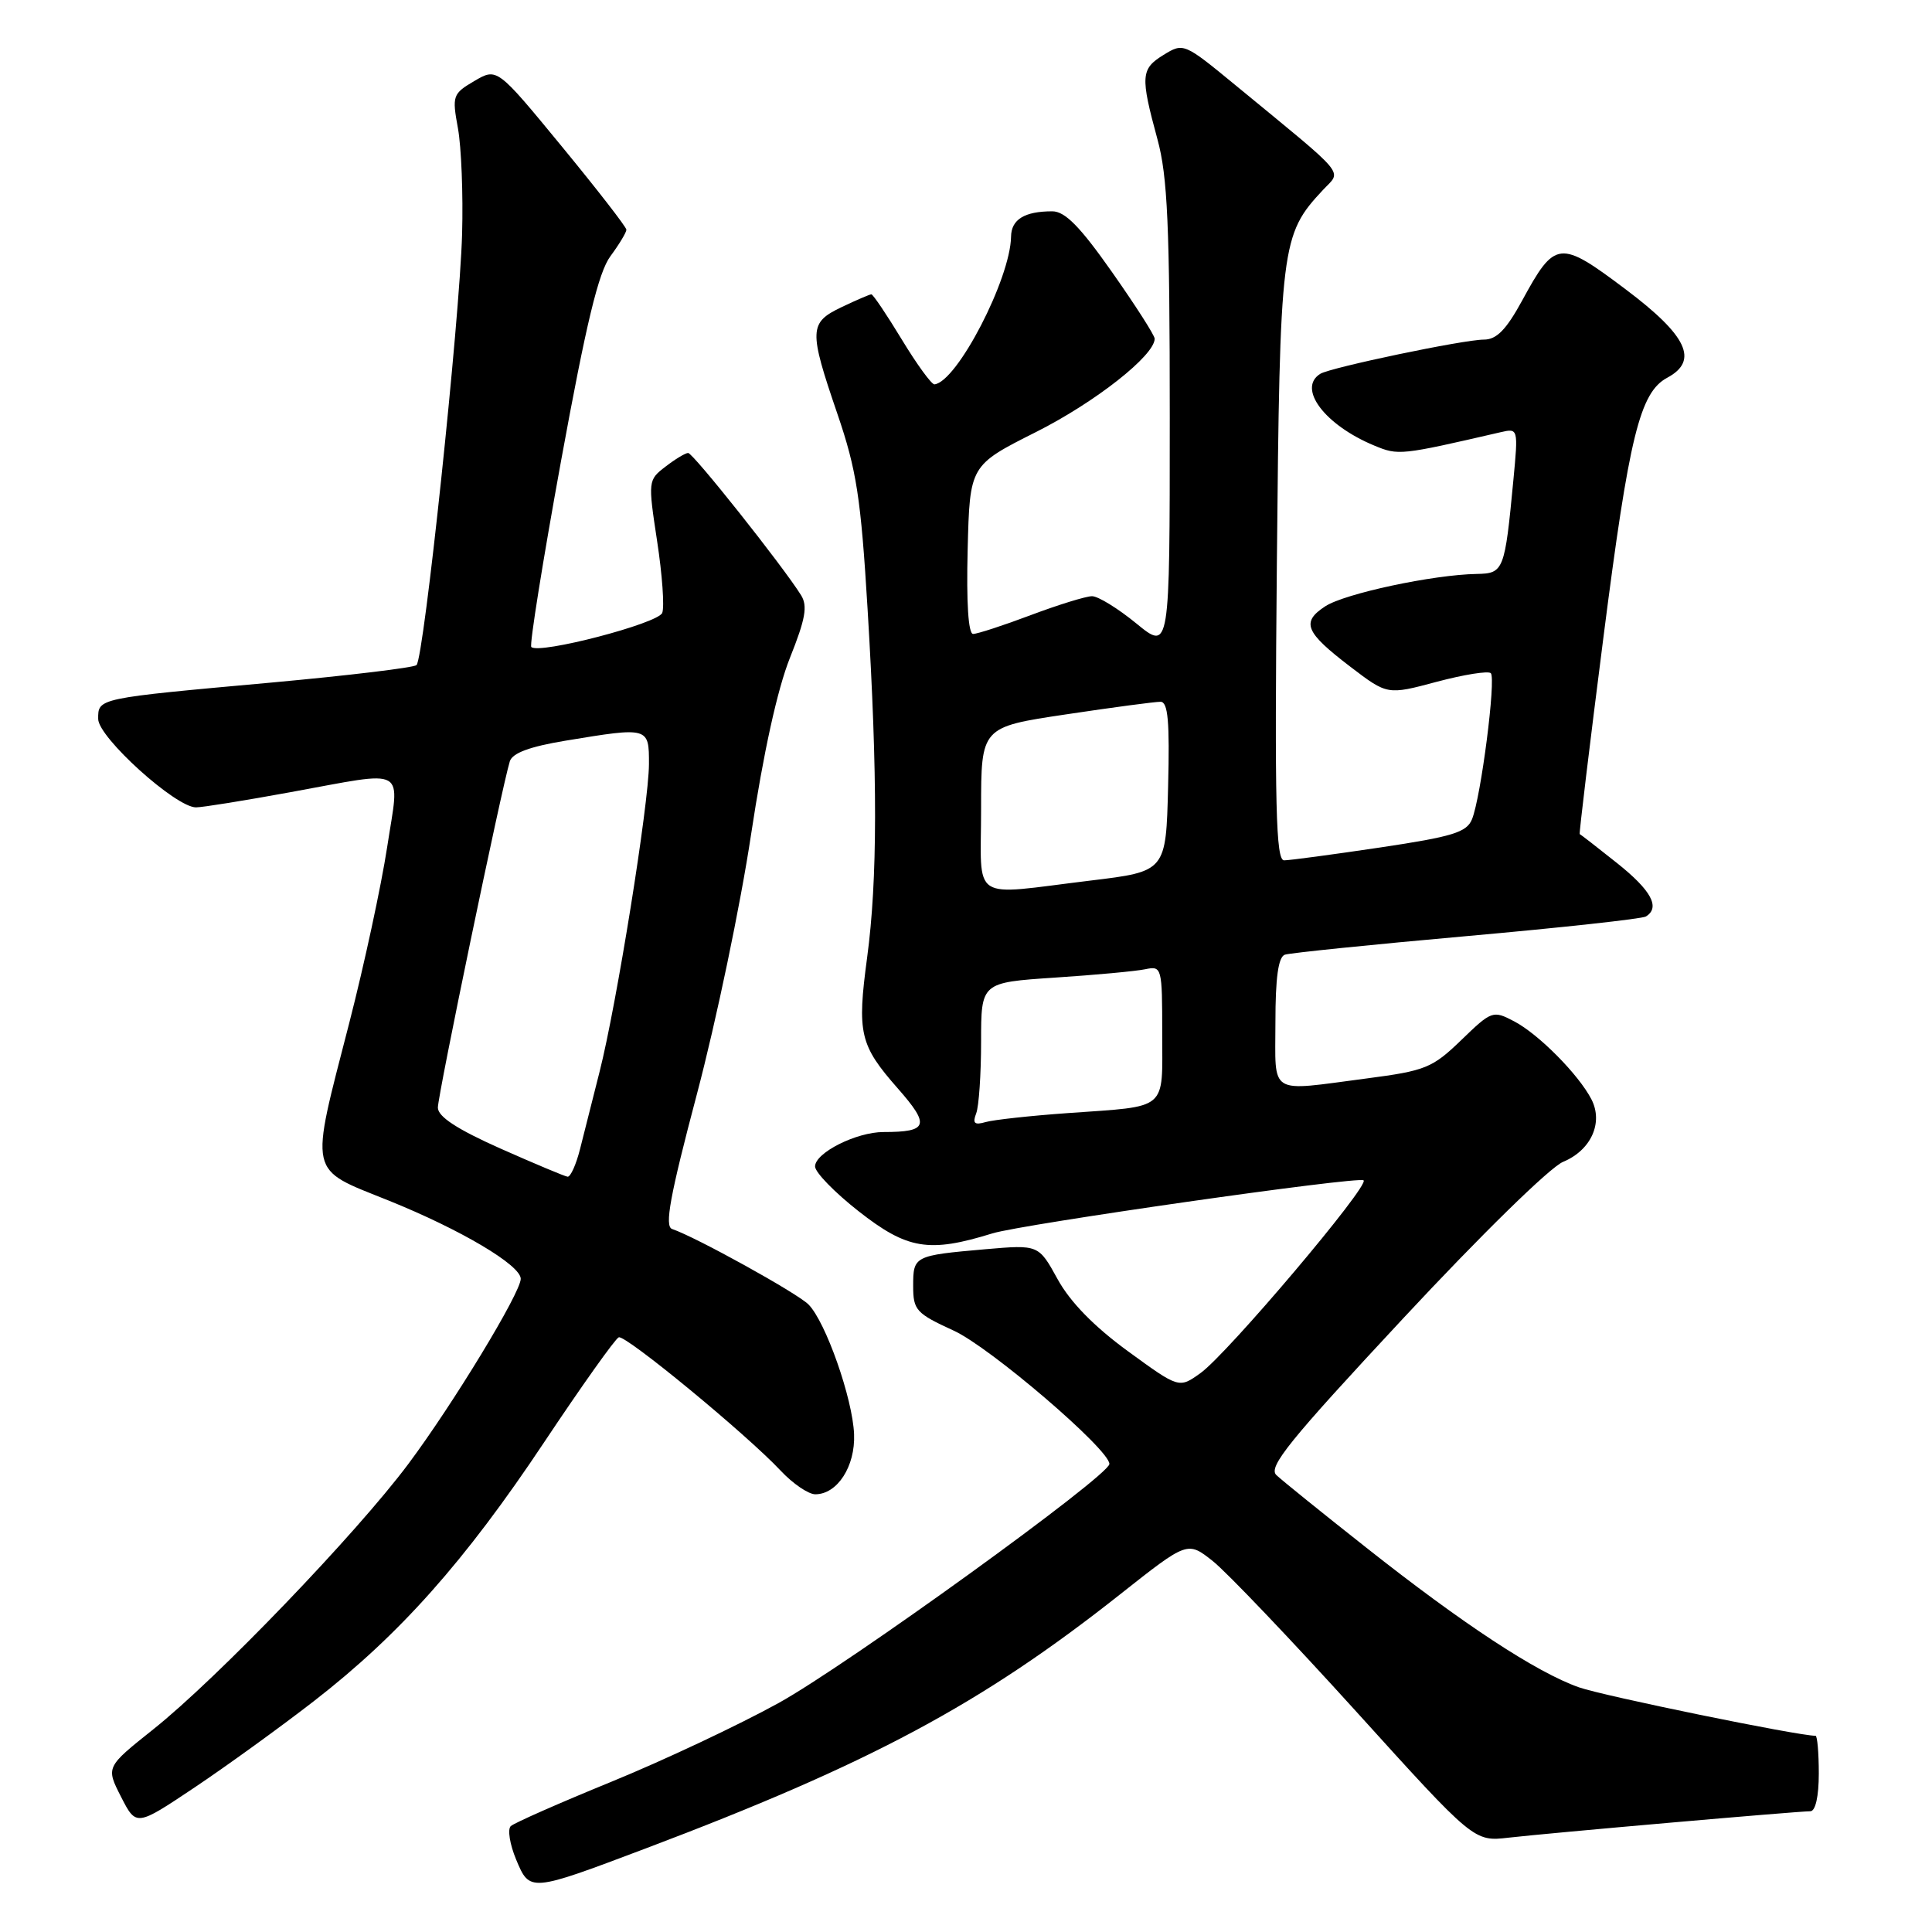<?xml version="1.0" encoding="UTF-8" standalone="no"?>
<!DOCTYPE svg PUBLIC "-//W3C//DTD SVG 1.1//EN" "http://www.w3.org/Graphics/SVG/1.1/DTD/svg11.dtd" >
<svg xmlns="http://www.w3.org/2000/svg" xmlns:xlink="http://www.w3.org/1999/xlink" version="1.1" viewBox="0 0 256 256">
 <g >
 <path fill="currentColor"
d=" M 85.50 244.95 C 115.32 233.68 130.04 225.80 148.43 211.25 C 157.35 204.20 157.35 204.20 160.70 206.85 C 162.54 208.31 171.08 217.27 179.68 226.76 C 195.31 244.03 195.31 244.03 199.90 243.50 C 205.19 242.89 238.20 240.00 239.88 240.00 C 240.56 240.00 241.00 238.03 241.00 235.00 C 241.00 232.25 240.80 230.00 240.57 230.00 C 238.22 230.00 212.46 224.72 209.22 223.58 C 203.58 221.59 193.82 215.18 181.00 205.04 C 175.22 200.48 169.88 196.17 169.13 195.46 C 167.99 194.40 170.82 190.91 185.92 174.70 C 196.20 163.66 205.39 154.66 207.12 153.95 C 210.81 152.42 212.47 148.78 210.88 145.68 C 209.20 142.41 203.87 137.02 200.63 135.33 C 197.83 133.86 197.65 133.92 193.63 137.81 C 189.80 141.51 188.90 141.88 181.09 142.90 C 167.91 144.62 169.00 145.29 169.00 135.47 C 169.00 129.54 169.38 126.81 170.25 126.50 C 170.94 126.27 181.78 125.16 194.34 124.04 C 206.90 122.92 217.59 121.75 218.09 121.44 C 220.03 120.24 218.81 117.98 214.25 114.35 C 211.64 112.27 209.42 110.55 209.32 110.52 C 209.22 110.49 210.63 98.77 212.46 84.47 C 215.87 57.78 217.29 51.99 220.92 50.05 C 225.13 47.79 223.58 44.48 215.41 38.34 C 206.64 31.74 206.06 31.80 201.69 39.83 C 199.58 43.70 198.30 45.00 196.62 45.00 C 193.94 45.00 176.32 48.69 174.95 49.53 C 171.86 51.44 175.53 56.32 182.10 59.04 C 185.30 60.37 185.55 60.34 198.84 57.27 C 201.17 56.73 201.18 56.77 200.53 63.62 C 199.39 75.62 199.25 75.99 195.67 76.05 C 189.89 76.15 178.18 78.65 175.60 80.34 C 172.38 82.45 172.93 83.77 178.96 88.37 C 183.84 92.09 183.84 92.09 190.38 90.34 C 193.99 89.38 197.20 88.87 197.54 89.20 C 198.25 89.92 196.24 105.61 195.05 108.55 C 194.35 110.29 192.49 110.86 182.85 112.30 C 176.59 113.23 170.87 114.00 170.15 114.00 C 169.06 114.00 168.89 106.83 169.19 74.75 C 169.59 32.36 169.74 31.12 175.30 25.17 C 177.80 22.49 178.83 23.73 163.67 11.26 C 156.90 5.69 156.81 5.65 154.17 7.28 C 151.16 9.13 151.09 10.09 153.37 18.46 C 154.71 23.37 155.00 29.89 155.00 55.33 C 155.00 86.24 155.00 86.24 150.58 82.62 C 148.15 80.63 145.51 79.00 144.70 79.00 C 143.90 79.00 140.25 80.13 136.60 81.50 C 132.94 82.88 129.50 84.00 128.94 84.00 C 128.31 84.00 128.04 79.87 128.22 72.83 C 128.50 61.66 128.50 61.66 137.29 57.24 C 145.12 53.30 153.00 47.10 153.00 44.88 C 153.00 44.44 150.45 40.46 147.34 36.04 C 143.11 30.02 141.12 28.00 139.43 28.00 C 135.75 28.00 134.00 29.08 133.97 31.36 C 133.88 36.96 126.81 50.61 123.82 50.93 C 123.45 50.97 121.50 48.30 119.50 45.00 C 117.50 41.70 115.68 39.00 115.46 39.00 C 115.25 39.00 113.48 39.76 111.53 40.69 C 107.19 42.76 107.15 43.71 110.96 54.84 C 113.50 62.27 114.07 65.94 114.96 80.71 C 116.30 102.81 116.28 116.62 114.90 126.87 C 113.55 136.92 113.91 138.48 118.97 144.23 C 123.27 149.12 122.98 150.00 117.07 150.00 C 113.48 150.00 108.00 152.75 108.00 154.56 C 108.00 155.34 110.59 158.00 113.75 160.48 C 120.22 165.56 123.08 166.04 131.50 163.43 C 135.46 162.21 179.95 155.84 180.68 156.40 C 181.54 157.04 162.60 179.44 159.06 181.95 C 156.23 183.98 156.23 183.98 149.44 179.03 C 144.97 175.77 141.80 172.52 140.14 169.50 C 137.62 164.92 137.62 164.92 130.56 165.53 C 121.12 166.36 121.00 166.42 121.00 170.40 C 121.00 173.61 121.39 174.03 126.38 176.32 C 131.21 178.53 147.00 192.06 147.00 193.98 C 147.00 195.53 112.24 220.65 103.15 225.67 C 97.89 228.57 87.94 233.26 81.04 236.08 C 74.14 238.90 68.13 241.55 67.68 241.97 C 67.23 242.39 67.55 244.38 68.39 246.40 C 70.20 250.73 70.19 250.73 85.50 244.95 Z  M 41.59 225.41 C 52.94 216.61 61.59 206.90 72.10 191.11 C 77.09 183.62 81.54 177.36 81.99 177.20 C 82.91 176.86 98.92 190.05 103.44 194.87 C 105.05 196.59 107.12 198.00 108.03 198.00 C 110.95 198.00 113.34 194.30 113.17 190.05 C 112.99 185.34 109.41 175.15 107.13 172.85 C 105.63 171.34 92.16 163.89 89.06 162.85 C 88.03 162.51 88.77 158.47 92.35 144.95 C 94.89 135.35 98.12 119.89 99.52 110.58 C 101.15 99.78 103.01 91.32 104.67 87.17 C 106.73 82.02 107.04 80.29 106.14 78.86 C 103.73 75.00 91.82 60.00 91.18 60.02 C 90.80 60.03 89.45 60.85 88.17 61.84 C 85.87 63.60 85.86 63.74 87.07 71.69 C 87.75 76.13 88.06 80.41 87.75 81.21 C 87.21 82.62 71.40 86.74 70.40 85.73 C 70.14 85.47 71.92 74.36 74.35 61.03 C 77.68 42.81 79.30 36.08 80.89 33.94 C 82.05 32.37 83.00 30.79 83.00 30.44 C 83.00 30.09 79.14 25.12 74.43 19.39 C 65.86 8.97 65.86 8.97 62.86 10.73 C 59.98 12.42 59.89 12.69 60.68 17.00 C 61.13 19.48 61.38 25.77 61.23 31.00 C 60.92 42.37 56.17 87.23 55.19 88.13 C 54.81 88.47 46.17 89.51 36.00 90.44 C 12.79 92.54 13.00 92.50 13.01 95.27 C 13.03 97.72 23.31 107.01 25.98 106.98 C 26.82 106.98 32.41 106.08 38.42 104.98 C 54.26 102.10 52.96 101.37 51.30 112.25 C 50.52 117.34 48.27 127.80 46.29 135.50 C 41.01 156.03 40.72 154.74 51.50 159.08 C 61.05 162.93 69.00 167.64 69.00 169.45 C 69.00 171.28 60.04 186.04 54.10 193.99 C 47.19 203.24 28.71 222.47 20.29 229.16 C 14.03 234.15 14.03 234.15 16.04 238.09 C 18.05 242.02 18.05 242.02 25.78 236.85 C 30.02 234.01 37.14 228.86 41.59 225.41 Z  M 129.35 147.53 C 129.71 146.60 130.00 142.32 130.00 138.01 C 130.00 130.19 130.00 130.19 139.75 129.54 C 145.11 129.19 150.51 128.69 151.75 128.43 C 153.95 127.97 154.00 128.16 154.00 136.91 C 154.00 147.30 154.92 146.53 141.50 147.49 C 136.55 147.84 131.64 148.38 130.60 148.68 C 129.12 149.11 128.84 148.85 129.35 147.53 Z  M 130.00 107.17 C 130.00 96.34 130.00 96.34 141.25 94.66 C 147.44 93.73 153.08 92.98 153.78 92.99 C 154.77 93.00 155.00 95.62 154.78 104.23 C 154.50 115.47 154.50 115.47 144.50 116.68 C 128.32 118.64 130.00 119.74 130.00 107.17 Z  M 66.27 152.17 C 60.58 149.63 58.03 147.97 58.02 146.77 C 58.00 145.17 66.46 104.46 67.55 100.89 C 67.89 99.78 70.18 98.93 74.96 98.14 C 85.98 96.32 86.00 96.33 85.99 101.25 C 85.98 106.47 81.70 133.14 79.45 142.00 C 78.54 145.57 77.38 150.19 76.86 152.25 C 76.34 154.31 75.60 155.96 75.21 155.92 C 74.82 155.87 70.80 154.18 66.27 152.17 Z "/>
</g>
</svg>